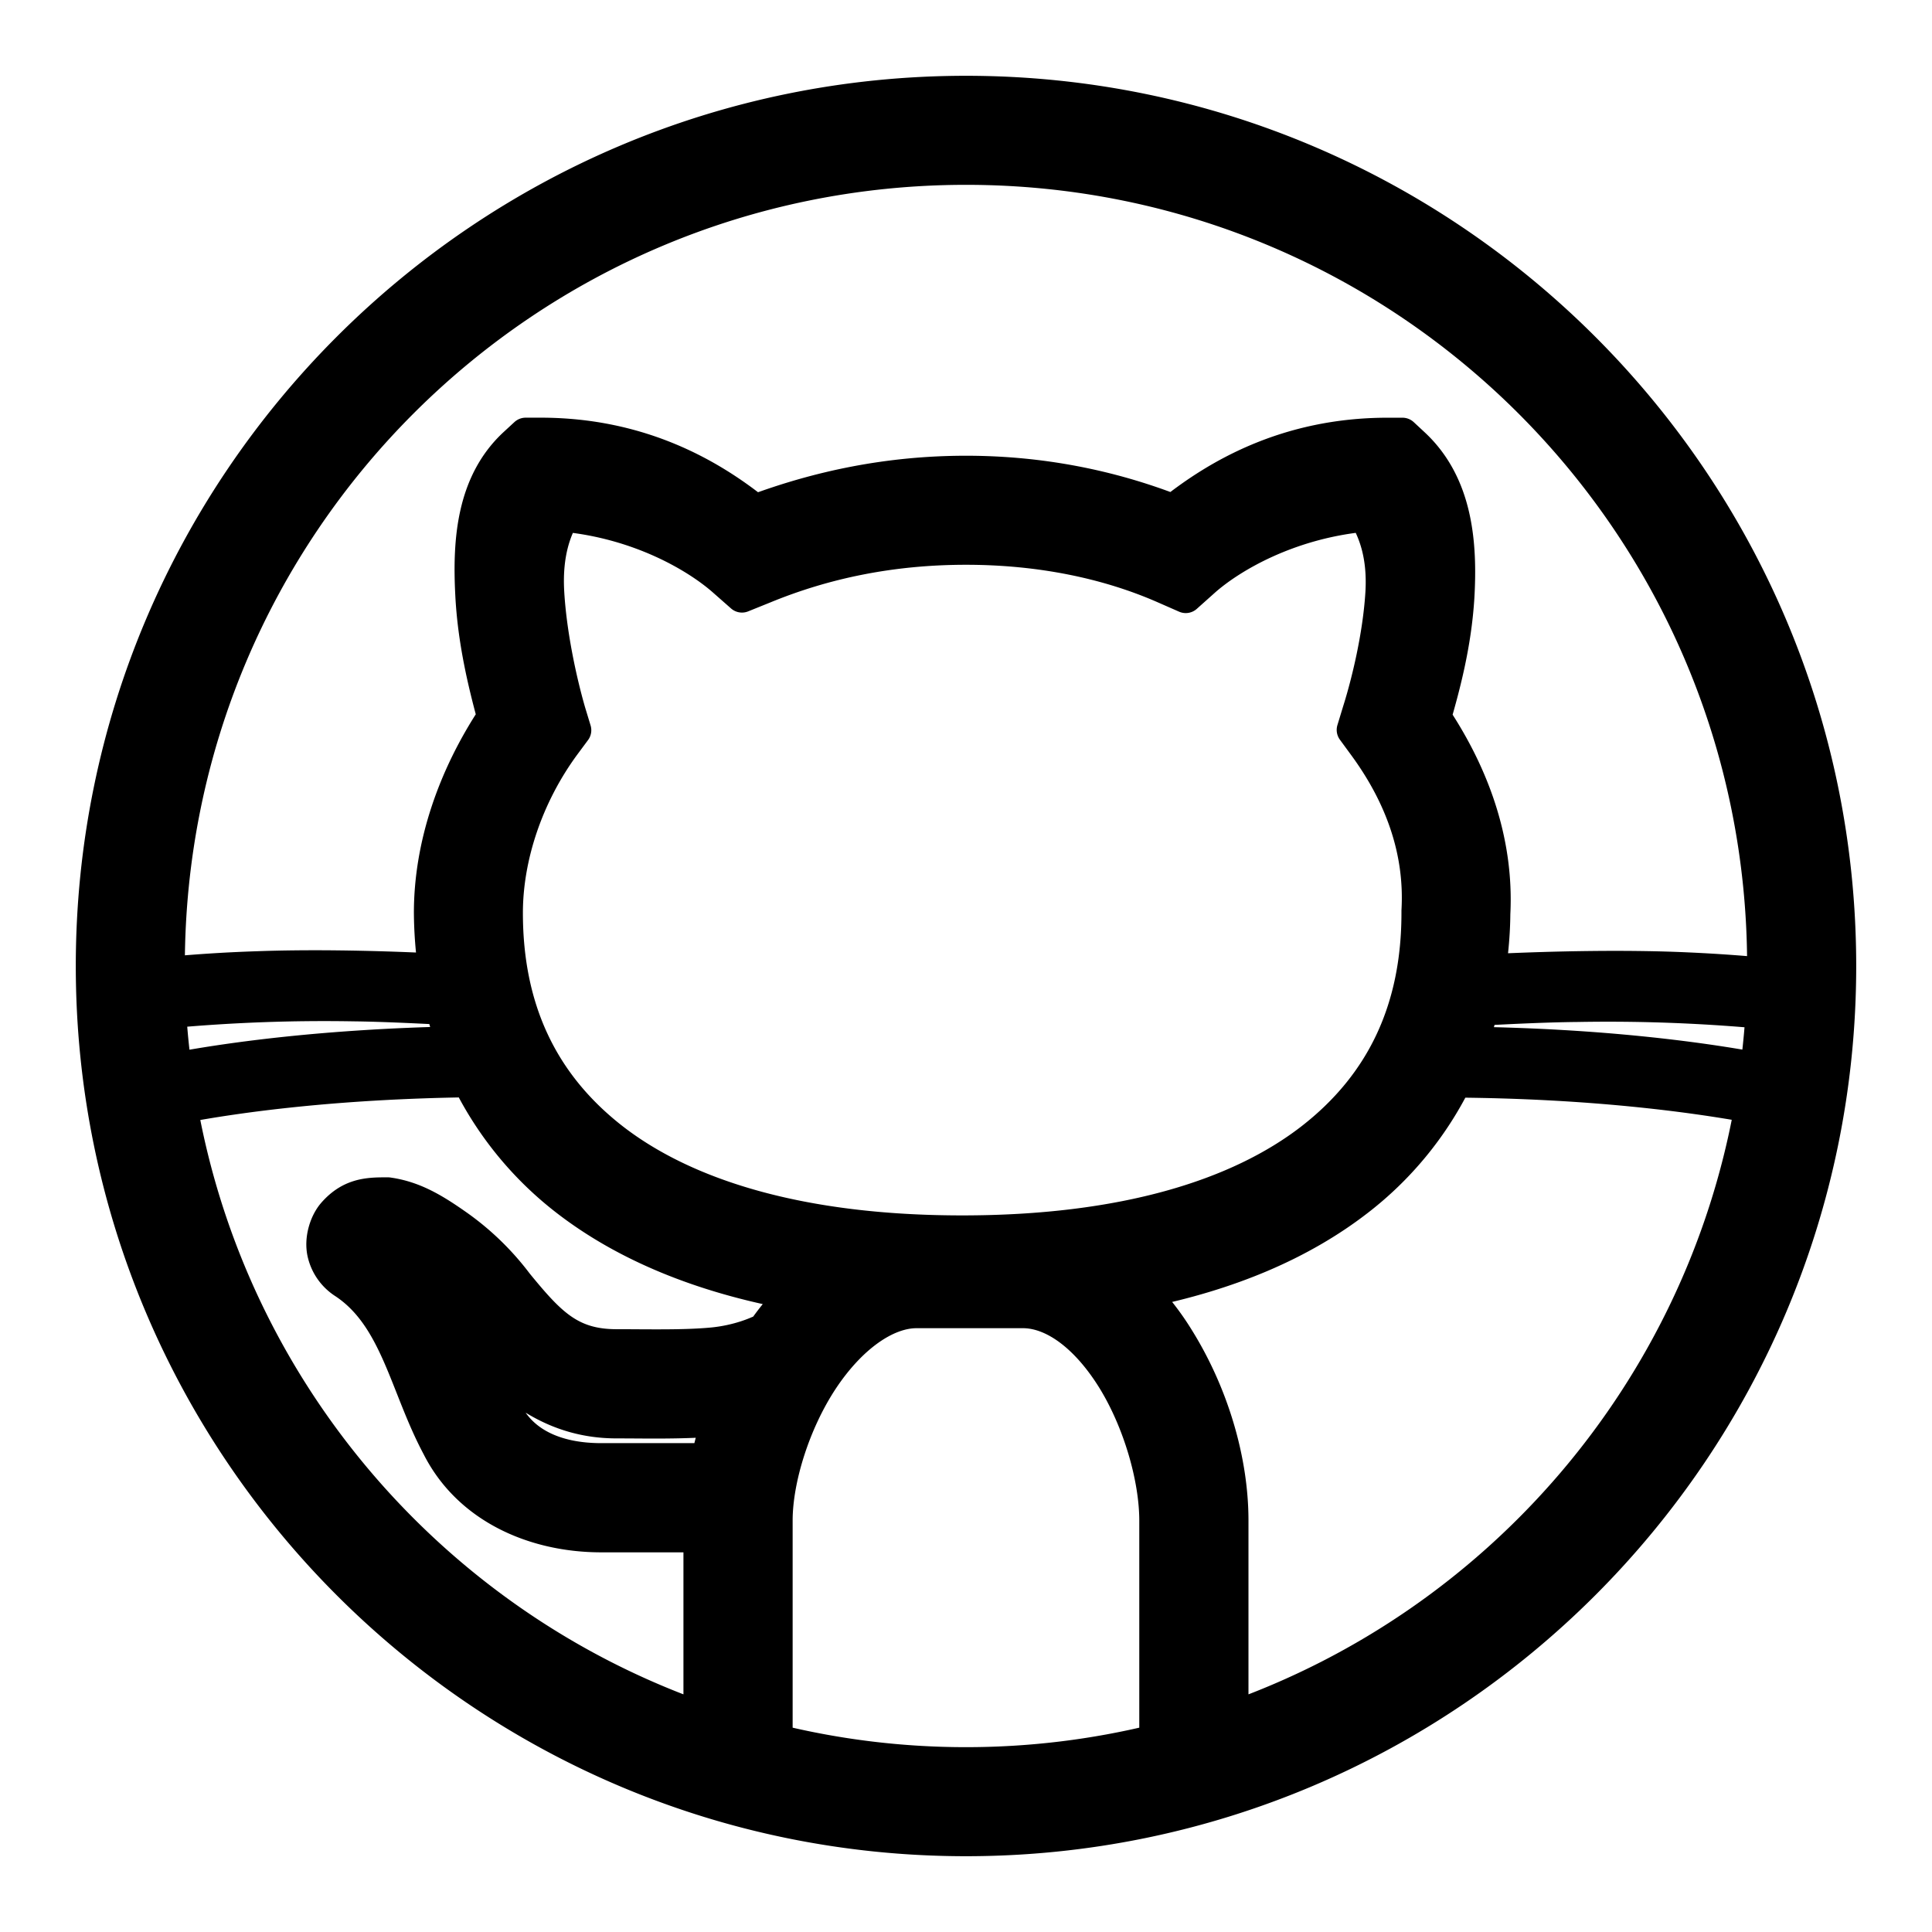 <svg xmlns="http://www.w3.org/2000/svg" width="50" height="50"><path d="M47.61 25c0 12.473-10.137 22.61-22.61 22.61C12.527 47.61 2.39 37.472 2.39 25 2.39 12.527 12.528 2.39 25 2.39c12.473 0 22.61 10.137 22.61 22.61zM4.354 25c0 .063.008.129.008.191a37.524 37.524 0 012.278-.144c1.257-.047 2.84-.031 4.613.055a10.857 10.857 0 01-.113-1.477c0-1.75.613-3.516 1.636-5.066-.238-.88-.507-1.98-.566-3.192-.07-1.375.031-2.863 1.11-3.867l.284-.262h.387c2.64 0 4.446 1.106 5.551 1.985 1.66-.618 3.469-1 5.457-1 1.977 0 3.77.379 5.363.996 1.106-.875 2.91-1.98 5.547-1.98h.387l.285.265c1.11 1.035 1.227 2.562 1.148 3.945-.074 1.211-.359 2.278-.601 3.117 1.008 1.52 1.625 3.243 1.531 5.082-.004.504-.05.993-.12 1.473 1.866-.09 3.51-.105 4.82-.058.921.035 1.648.09 2.277.148 0-.07.008-.14.008-.211C45.645 13.59 36.41 4.355 25 4.355S4.355 13.59 4.355 25zm9.817-9.73c.058 1.132.336 2.386.562 3.164l.141.464-.29.391c-.96 1.313-1.48 2.895-1.48 4.336 0 2.453.883 4.414 2.762 5.871 1.883 1.453 4.856 2.387 9.035 2.387 4.18 0 7.149-.934 9.032-2.387 1.882-1.457 2.765-3.418 2.765-5.871v-.055c.086-1.52-.41-2.953-1.383-4.28l-.293-.4.145-.476c.23-.726.531-1.953.598-3.082.054-.941-.176-1.562-.438-2-1.984.188-3.48 1.074-4.172 1.688l-.468.418-.579-.254c-1.433-.625-3.168-.996-5.109-.996-1.941 0-3.672.367-5.227 1.007l-.57.23-.46-.405c-.692-.614-2.184-1.5-4.165-1.688-.226.398-.45.996-.406 1.938zM4.39 26.18c.027.5.078.996.144 1.488 1.496-.281 3.93-.605 7.18-.676a8.582 8.582 0 01-.266-.902c-.8-.04-1.597-.078-2.289-.086a43.86 43.86 0 00-4.77.176zm33.953-.067c-.074.301-.16.598-.262.887 3.332.05 5.832.379 7.383.664.062-.484.113-.976.14-1.469a43.733 43.733 0 00-4.765-.175c-.758.007-1.613.046-2.496.093zm-33.66 2.528c1.308 7.375 6.523 13.386 13.433 15.824v-4.719h-2.554c-1.735 0-3.43-.742-4.22-2.312-.84-1.575-1.077-3.348-2.421-4.243a1.222 1.222 0 01-.535-.738c-.094-.37.047-.812.254-1.047.418-.476.859-.508 1.32-.508h.082l.078.012c.602.102 1.086.383 1.656.781a6.94 6.94 0 011.598 1.536c.848 1.035 1.379 1.601 2.582 1.601.809 0 1.719.024 2.457-.043.738-.066 1.23-.316 1.227-.308l.058.05c.254-.375.54-.726.856-1.05-2.407-.438-4.375-1.258-5.887-2.426a8.926 8.926 0 01-2.535-3.082c-3.426.047-5.945.386-7.45.672zm30.453 2.41c-1.453 1.125-3.324 1.93-5.602 2.379.356.367.676.777.945 1.215.891 1.43 1.403 3.148 1.403 4.707v5.113c6.914-2.438 12.129-8.453 13.437-15.832-1.562-.285-4.156-.63-7.656-.656a8.877 8.877 0 01-2.527 3.074zm-13.864 4.652c-.73 1.106-1.187 2.574-1.187 3.649v5.699c1.574.387 3.219.594 4.914.594 1.695 0 3.34-.207 4.914-.594v-5.7c0-1.097-.422-2.57-1.105-3.671-.684-1.098-1.536-1.735-2.336-1.735h-2.75c-.801 0-1.72.657-2.45 1.758zm-8.187.824l.016.024c.394.789 1.25 1.226 2.46 1.226h2.75c.075-.347.165-.691.286-1.035h-.012c-.906.082-1.863.055-2.629.055-1.55 0-2.582-.809-3.434-1.692.192.52.403 1.122.563 1.422zm0 0" stroke-width=".857" stroke-linejoin="round" stroke="#000" stroke-miterlimit="10"/><path d="M25 2.39C12.527 2.39 2.39 12.528 2.39 25c0 12.473 10.137 22.61 22.61 22.61 12.473 0 22.61-10.137 22.61-22.61C47.61 12.527 37.472 2.39 25 2.39zm0 1.965c11.41 0 20.645 9.235 20.645 20.645 0 .07-.008.14-.008.21a40.538 40.538 0 00-2.278-.148c-1.308-.046-2.953-.03-4.82.06.07-.481.117-.97.121-1.474.094-1.84-.523-3.562-1.531-5.082.242-.84.527-1.906.601-3.117.079-1.383-.039-2.91-1.148-3.945l-.285-.266h-.387c-2.637 0-4.441 1.106-5.547 1.98A14.766 14.766 0 0025 12.224c-1.988 0-3.797.382-5.457 1-1.105-.88-2.91-1.985-5.55-1.985h-.388l-.285.262c-1.078 1.004-1.18 2.492-1.11 3.867.06 1.211.33 2.313.567 3.192-1.023 1.55-1.636 3.316-1.636 5.066 0 .5.046.992.113 1.477-1.774-.086-3.356-.102-4.613-.055-.922.031-1.649.086-2.278.144 0-.062-.008-.128-.008-.191C4.355 13.59 13.59 4.355 25 4.355zm-10.422 8.977c1.98.188 3.473 1.074 4.164 1.688l.461.406.57-.23c1.555-.641 3.286-1.008 5.227-1.008 1.941 0 3.676.37 5.11.996l.578.254.468-.418c.692-.614 2.188-1.5 4.172-1.688.262.438.492 1.059.438 2-.067 1.129-.368 2.355-.598 3.082l-.145.477.293.398c.973 1.328 1.47 2.762 1.383 4.281v.055c0 2.453-.883 4.414-2.765 5.871-1.883 1.453-4.852 2.387-9.032 2.387s-7.152-.934-9.035-2.387c-1.879-1.457-2.762-3.418-2.762-5.871 0-1.441.52-3.023 1.48-4.336l.29-.39-.14-.465c-.227-.778-.505-2.032-.563-3.164-.043-.942.18-1.54.406-1.938zM9.16 26.004c.692.008 1.488.047 2.29.086.073.308.16.61.265.902-3.25.07-5.684.395-7.18.676a18.812 18.812 0 01-.144-1.488 43.86 43.86 0 014.77-.176zm31.68.016c2.097-.028 3.66.07 4.765.175a20.31 20.31 0 01-.14 1.47c-1.55-.286-4.05-.614-7.383-.665a9.65 9.65 0 00.262-.887 60.478 60.478 0 012.496-.093zm-28.707 1.949a8.926 8.926 0 002.535 3.082c1.512 1.168 3.48 1.988 5.887 2.426a7.615 7.615 0 00-.856 1.05l-.058-.05c.004-.008-.489.242-1.227.308-.738.067-1.648.043-2.457.043-1.203 0-1.734-.566-2.582-1.601a6.94 6.94 0 00-1.598-1.536c-.57-.398-1.054-.68-1.656-.78l-.078-.013h-.082c-.461 0-.902.032-1.32.508-.207.235-.348.676-.254 1.047.09.371.324.598.535.738 1.344.895 1.582 2.668 2.422 4.243.789 1.57 2.484 2.312 4.219 2.312h2.554v4.719c-6.91-2.438-12.125-8.45-13.433-15.824 1.503-.286 4.023-.625 7.449-.672zm25.531.008c3.5.027 6.094.37 7.656.656-1.308 7.379-6.523 13.394-13.437 15.832v-5.113c0-1.559-.512-3.278-1.403-4.707a7.136 7.136 0 00-.945-1.215c2.277-.45 4.149-1.254 5.602-2.38a8.877 8.877 0 002.527-3.073zm-13.941 5.968h2.75c.8 0 1.652.637 2.336 1.735.683 1.101 1.105 2.574 1.105 3.672v5.699a20.569 20.569 0 01-4.914.594c-1.695 0-3.34-.208-4.914-.594v-5.7c0-1.074.457-2.542 1.187-3.648.73-1.101 1.649-1.758 2.45-1.758zm-11.2 1.16c.852.883 1.883 1.692 3.434 1.692.766 0 1.723.027 2.629-.055h.012c-.121.344-.211.688-.285 1.035h-2.75c-1.211 0-2.067-.437-2.461-1.226l-.016-.024c-.16-.3-.371-.902-.563-1.422zm0 0"/></svg>